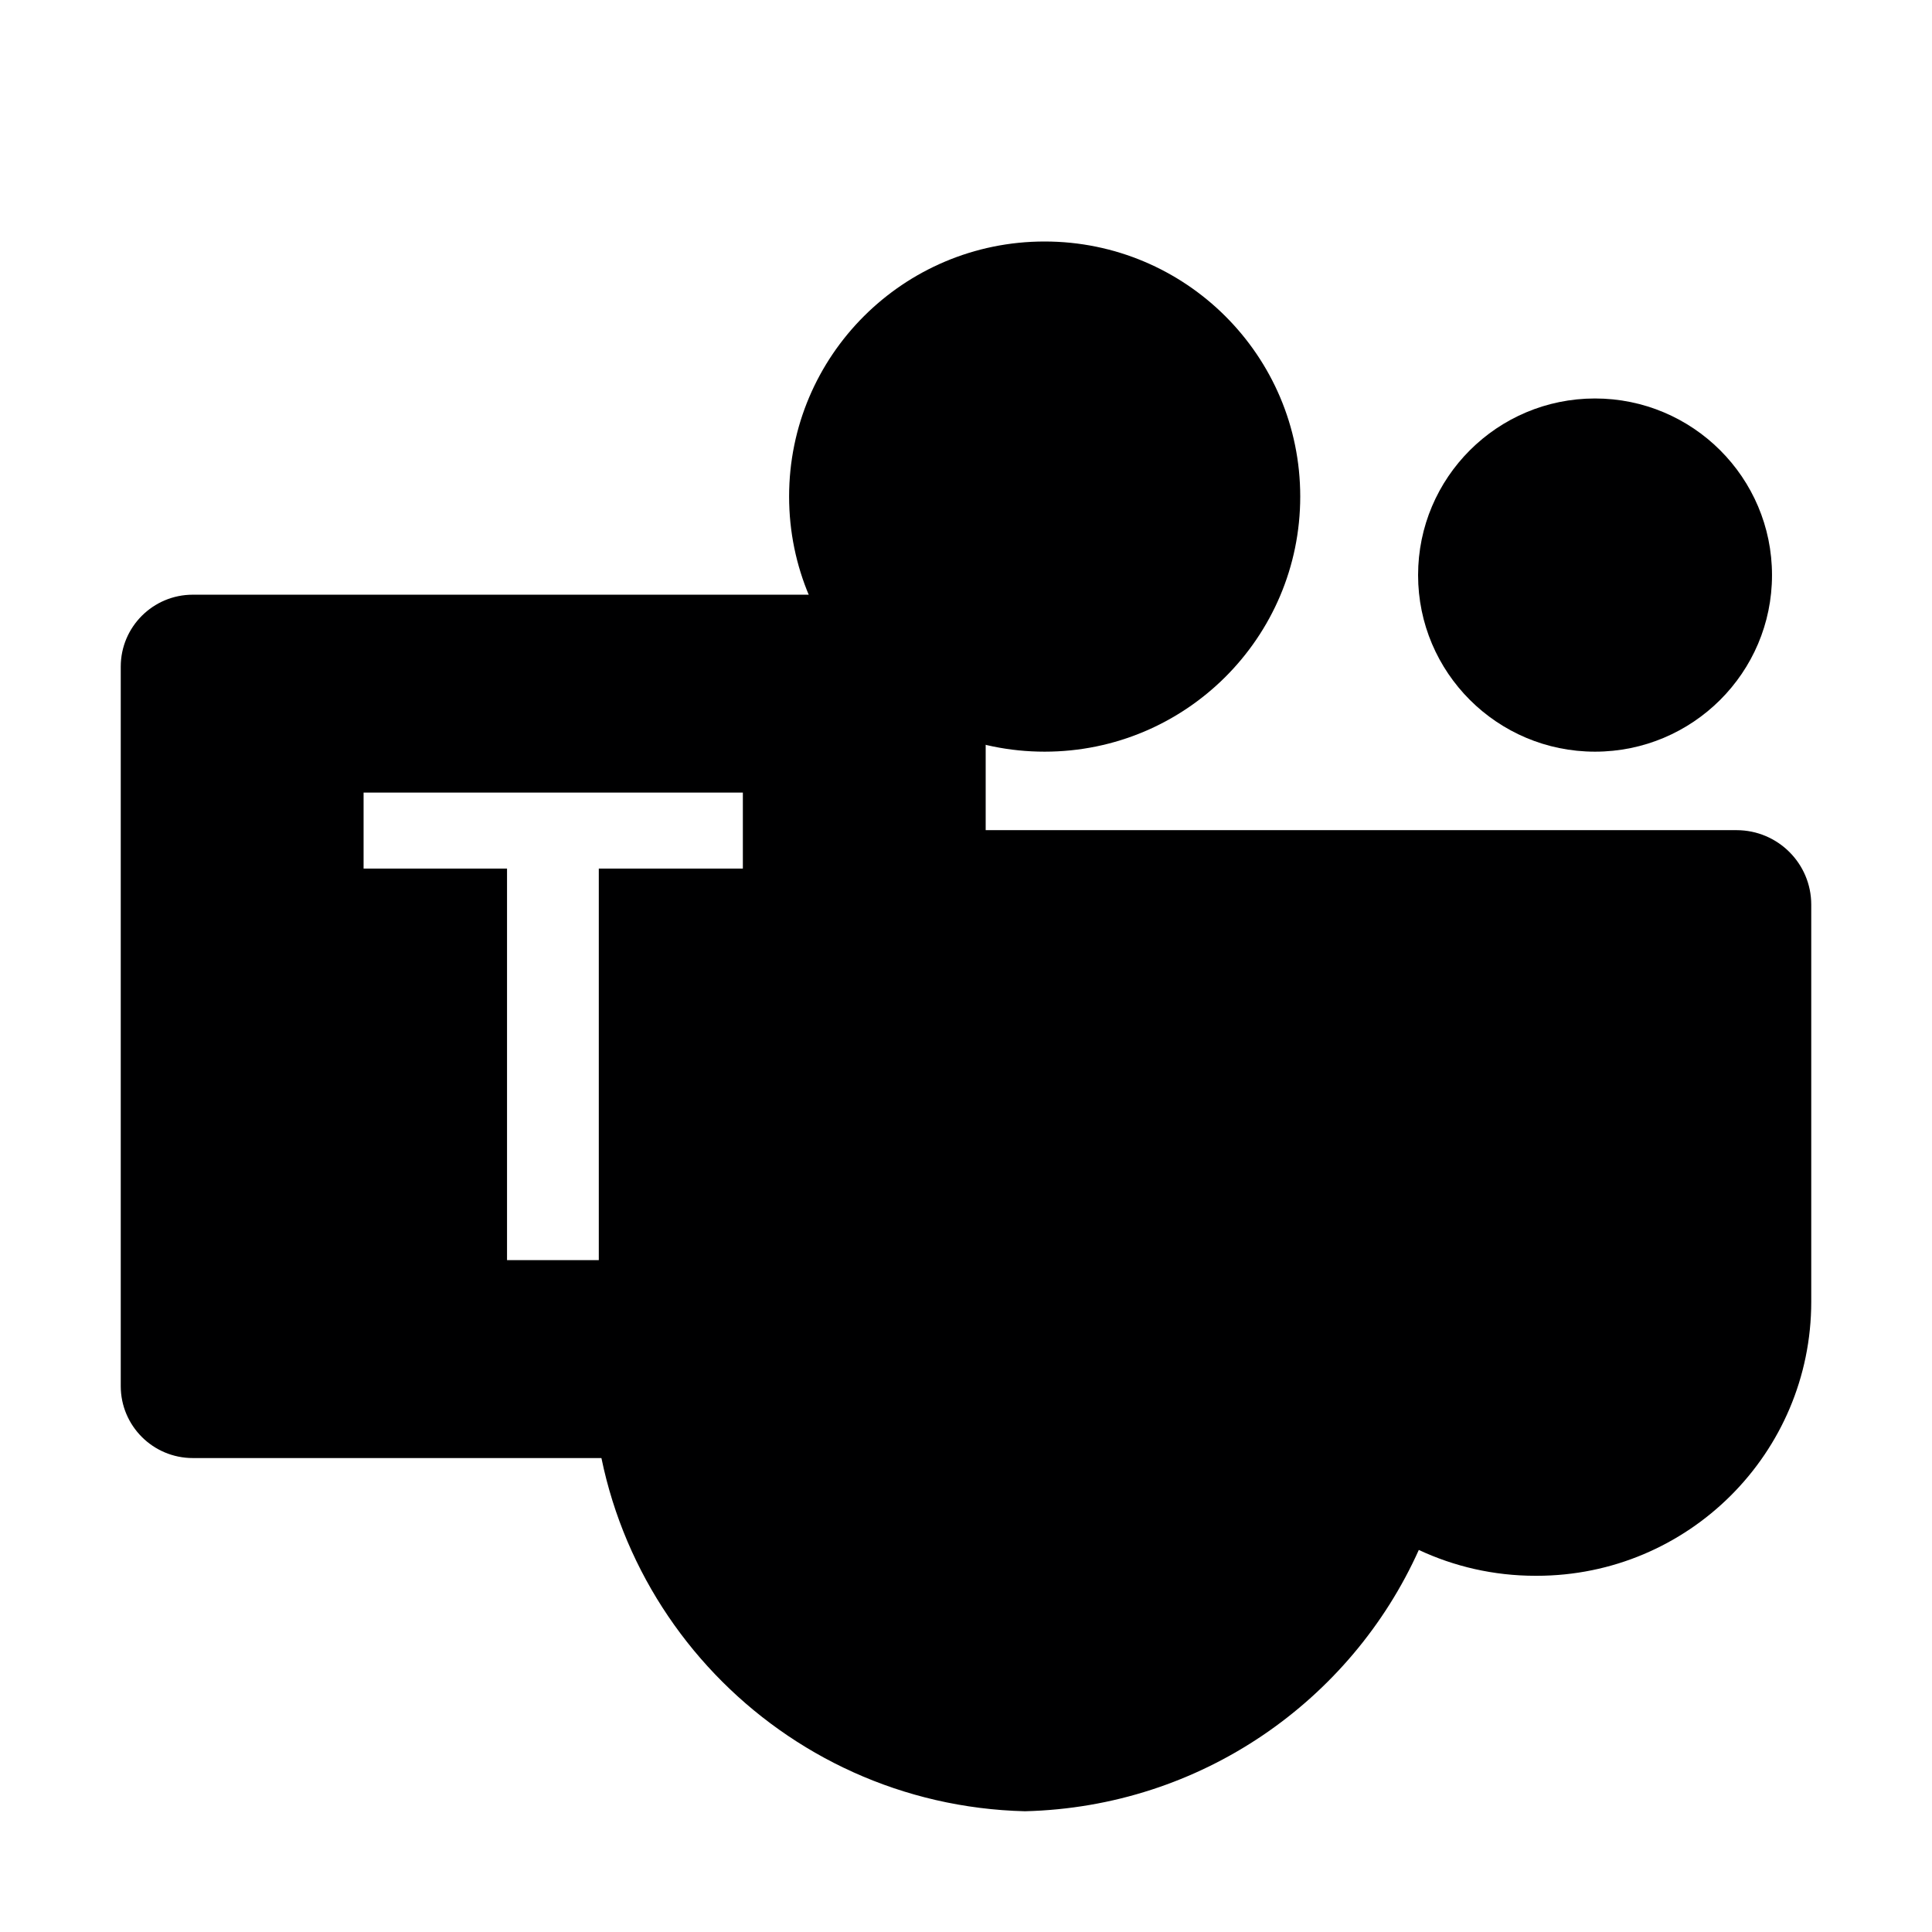 <svg width="16" height="16" viewBox="0 0 16 16" fill="none" xmlns="http://www.w3.org/2000/svg">
<g id="size=16">
<g id="Path">
<path d="M10.768 4.112C10.768 5.279 9.82 6.225 8.651 6.225C7.482 6.225 6.535 5.279 6.535 4.112C6.535 2.946 7.482 2 8.651 2C9.82 2 10.768 2.946 10.768 4.112Z" fill="#000001"/>
<path d="M13.209 6.225C14.018 6.225 14.675 5.57 14.675 4.763C14.675 3.955 14.018 3.3 13.209 3.3C12.4 3.3 11.744 3.955 11.744 4.763C11.744 5.57 12.4 6.225 13.209 6.225Z" fill="#000001"/>
<path d="M14.381 6.875C14.723 6.875 15 7.151 15 7.492V10.78C15 12.034 13.982 13.05 12.726 13.05H12.716C12.37 13.05 12.043 12.973 11.75 12.836C11.189 14.083 9.948 14.964 8.488 15C6.463 14.95 4.86 13.272 4.907 11.25H6.382V6.875H14.381Z" fill="#000001"/>
<path fill-rule="evenodd" clip-rule="evenodd" d="M7.566 4.925H1.597C1.267 4.925 1 5.192 1 5.521V11.479C1 11.808 1.267 12.075 1.597 12.075H7.566C7.896 12.075 8.163 11.808 8.163 11.479V5.521C8.163 5.192 7.896 4.925 7.566 4.925ZM4.959 7.193H6.152V6.564H3.011V7.193H4.199V10.436H4.959V7.193Z" fill="#000001"/>
</g>
</g>
</svg>
